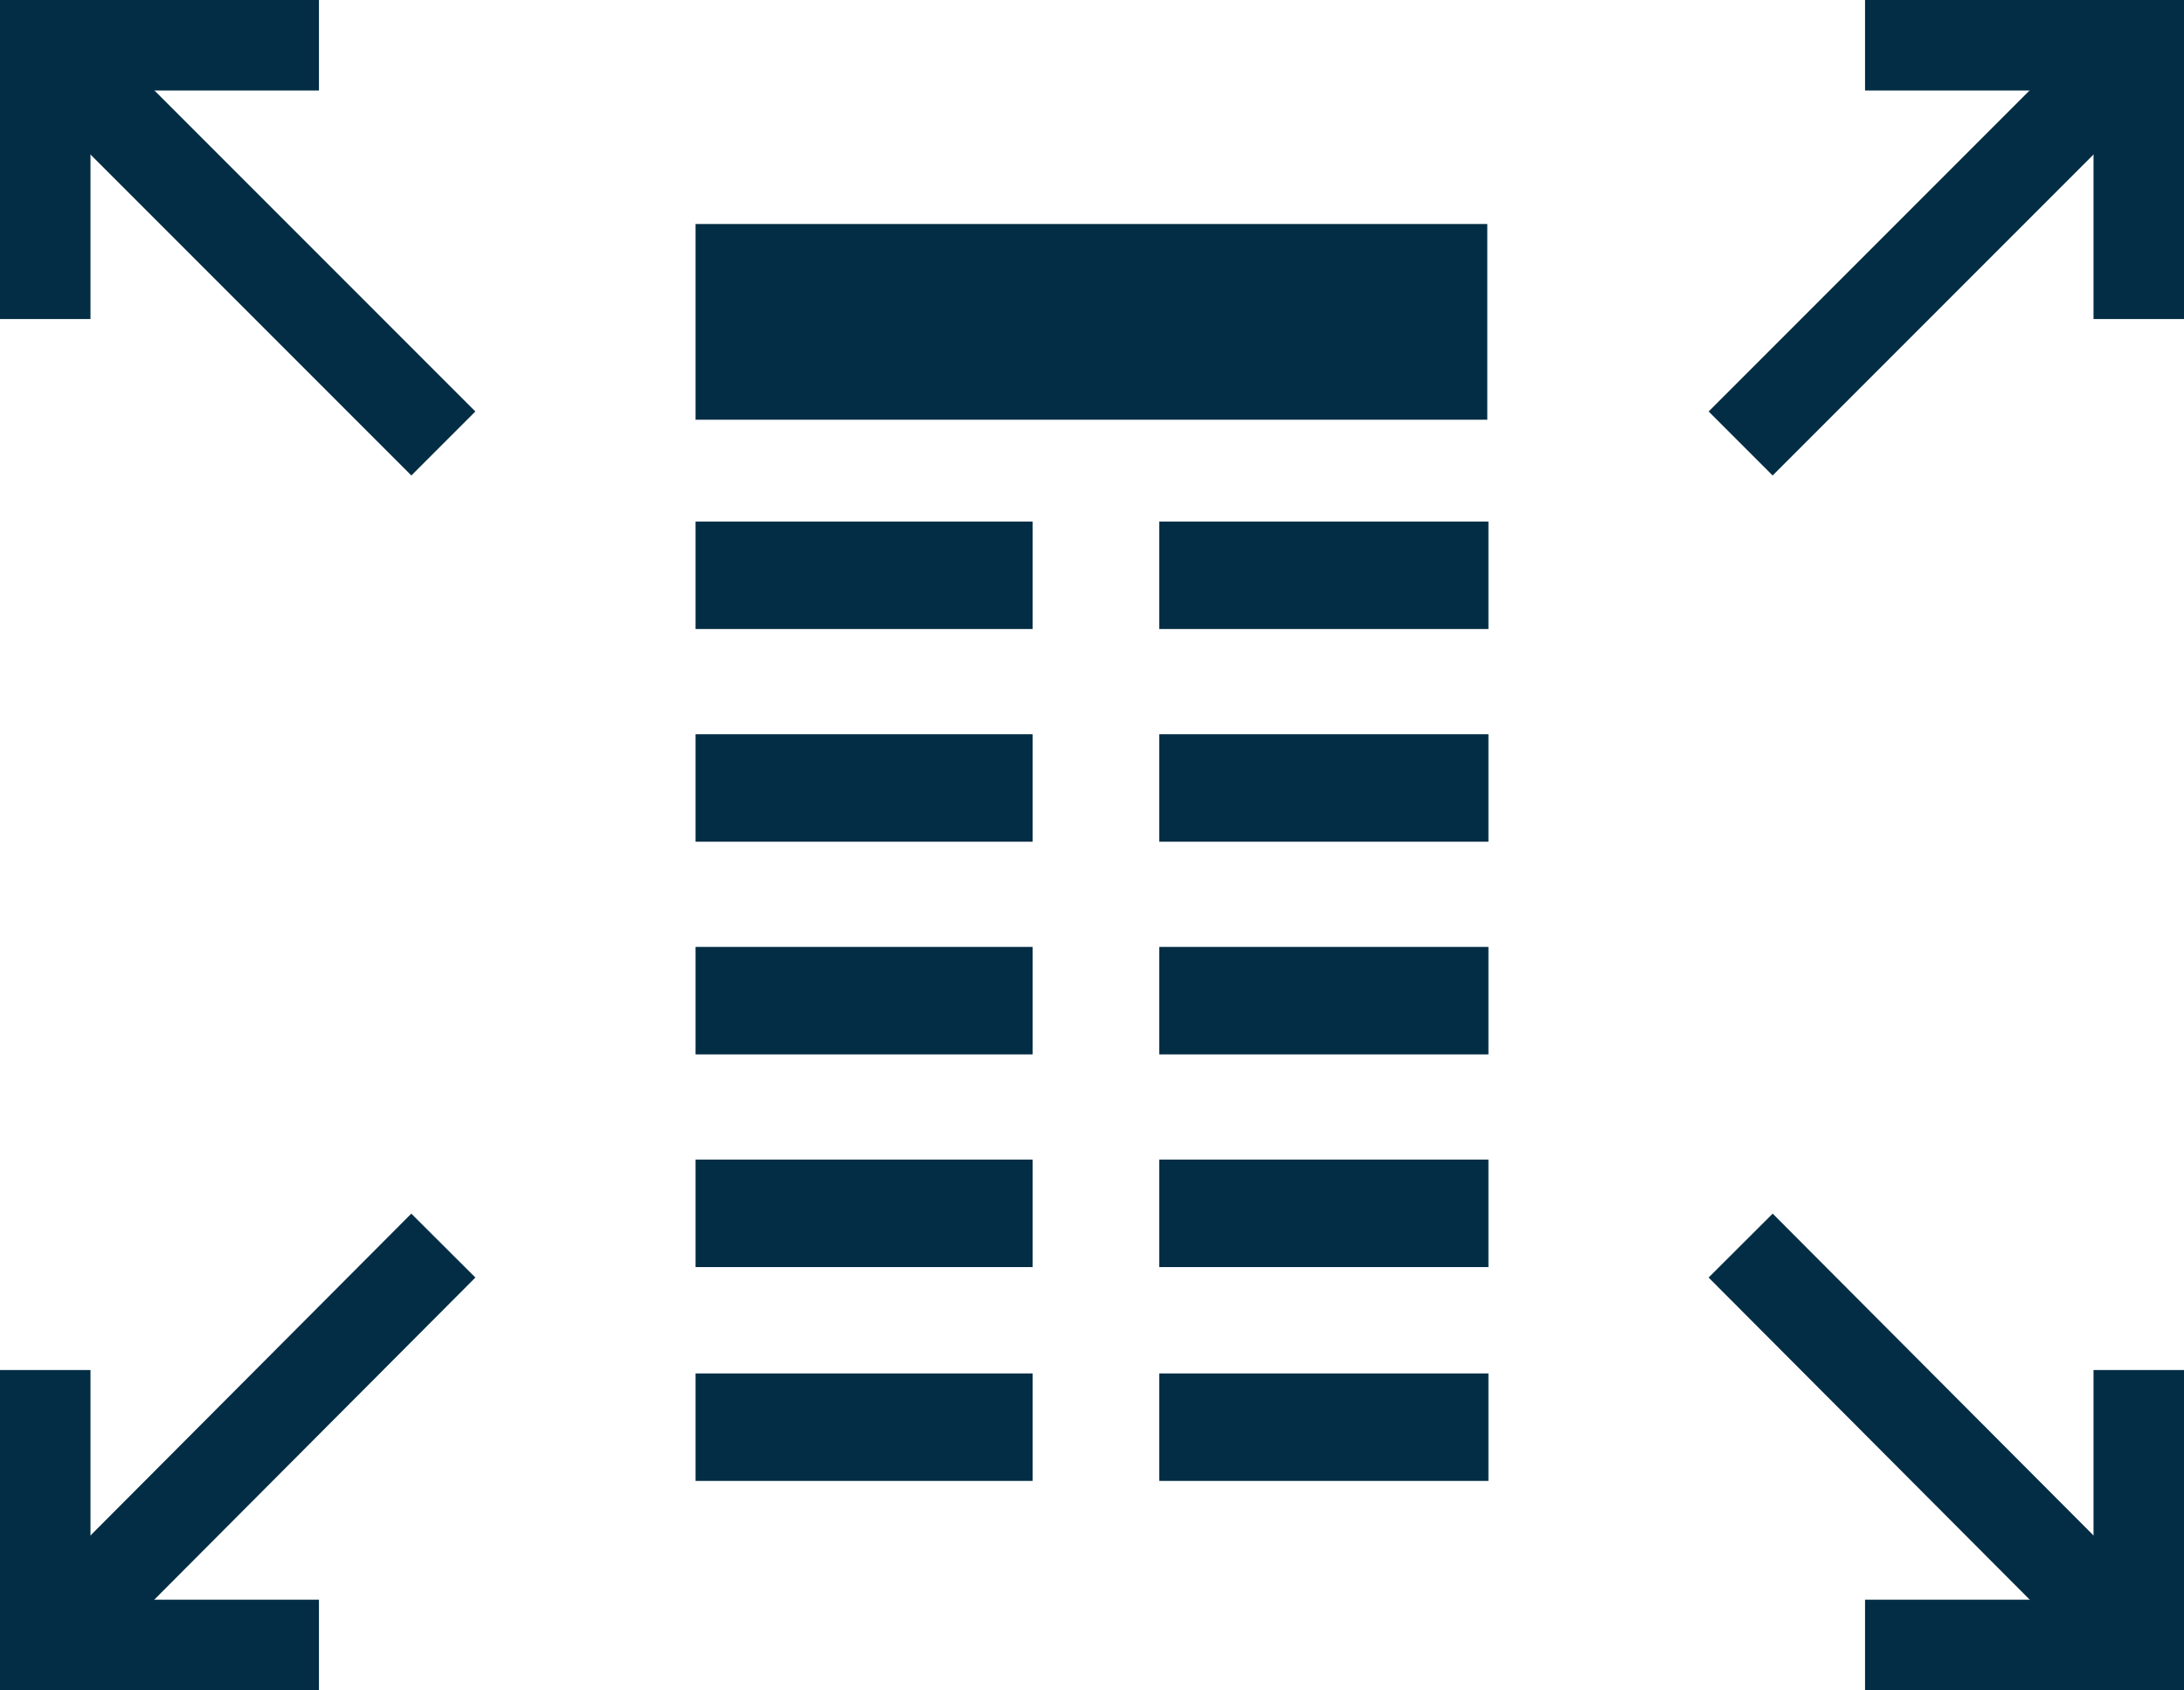 <svg xmlns="http://www.w3.org/2000/svg" viewBox="0 0 19.31 14.94"><defs><style>.cls-1{fill:#032d44;}.cls-2{fill:none;stroke:#032d44;stroke-miterlimit:10;stroke-width:0.8px;}</style></defs><title>Asset 1</title><g id="Layer_2" data-name="Layer 2"><g id="Layer_1-2" data-name="Layer 1"><rect class="cls-1" x="6.15" y="1.98" width="7" height="1.73"/><rect class="cls-1" x="10.25" y="6.49" width="2.91" height="0.95"/><rect class="cls-1" x="10.25" y="4.61" width="2.91" height="0.95"/><rect class="cls-1" x="10.25" y="10.25" width="2.91" height="0.95"/><rect class="cls-1" x="10.25" y="8.37" width="2.91" height="0.95"/><rect class="cls-1" x="10.25" y="12.14" width="2.91" height="0.95"/><line class="cls-2" x1="15.39" y1="11.01" x2="18.91" y2="14.54"/><polyline class="cls-2" points="16.49 14.54 18.91 14.54 18.91 12.11"/><line class="cls-2" x1="3.92" y1="11.01" x2="0.4" y2="14.54"/><polyline class="cls-2" points="0.4 12.11 0.4 14.54 2.82 14.54"/><line class="cls-2" x1="3.92" y1="3.92" x2="0.4" y2="0.4"/><polyline class="cls-2" points="2.82 0.4 0.4 0.4 0.4 2.82"/><line class="cls-2" x1="15.39" y1="3.92" x2="18.91" y2="0.4"/><polyline class="cls-2" points="18.91 2.82 18.91 0.4 16.49 0.4"/><rect class="cls-1" x="6.15" y="6.49" width="2.98" height="0.95"/><rect class="cls-1" x="6.15" y="4.61" width="2.98" height="0.95"/><rect class="cls-1" x="6.15" y="10.25" width="2.98" height="0.95"/><rect class="cls-1" x="6.15" y="8.37" width="2.98" height="0.95"/><rect class="cls-1" x="6.15" y="12.14" width="2.98" height="0.95"/></g></g></svg>